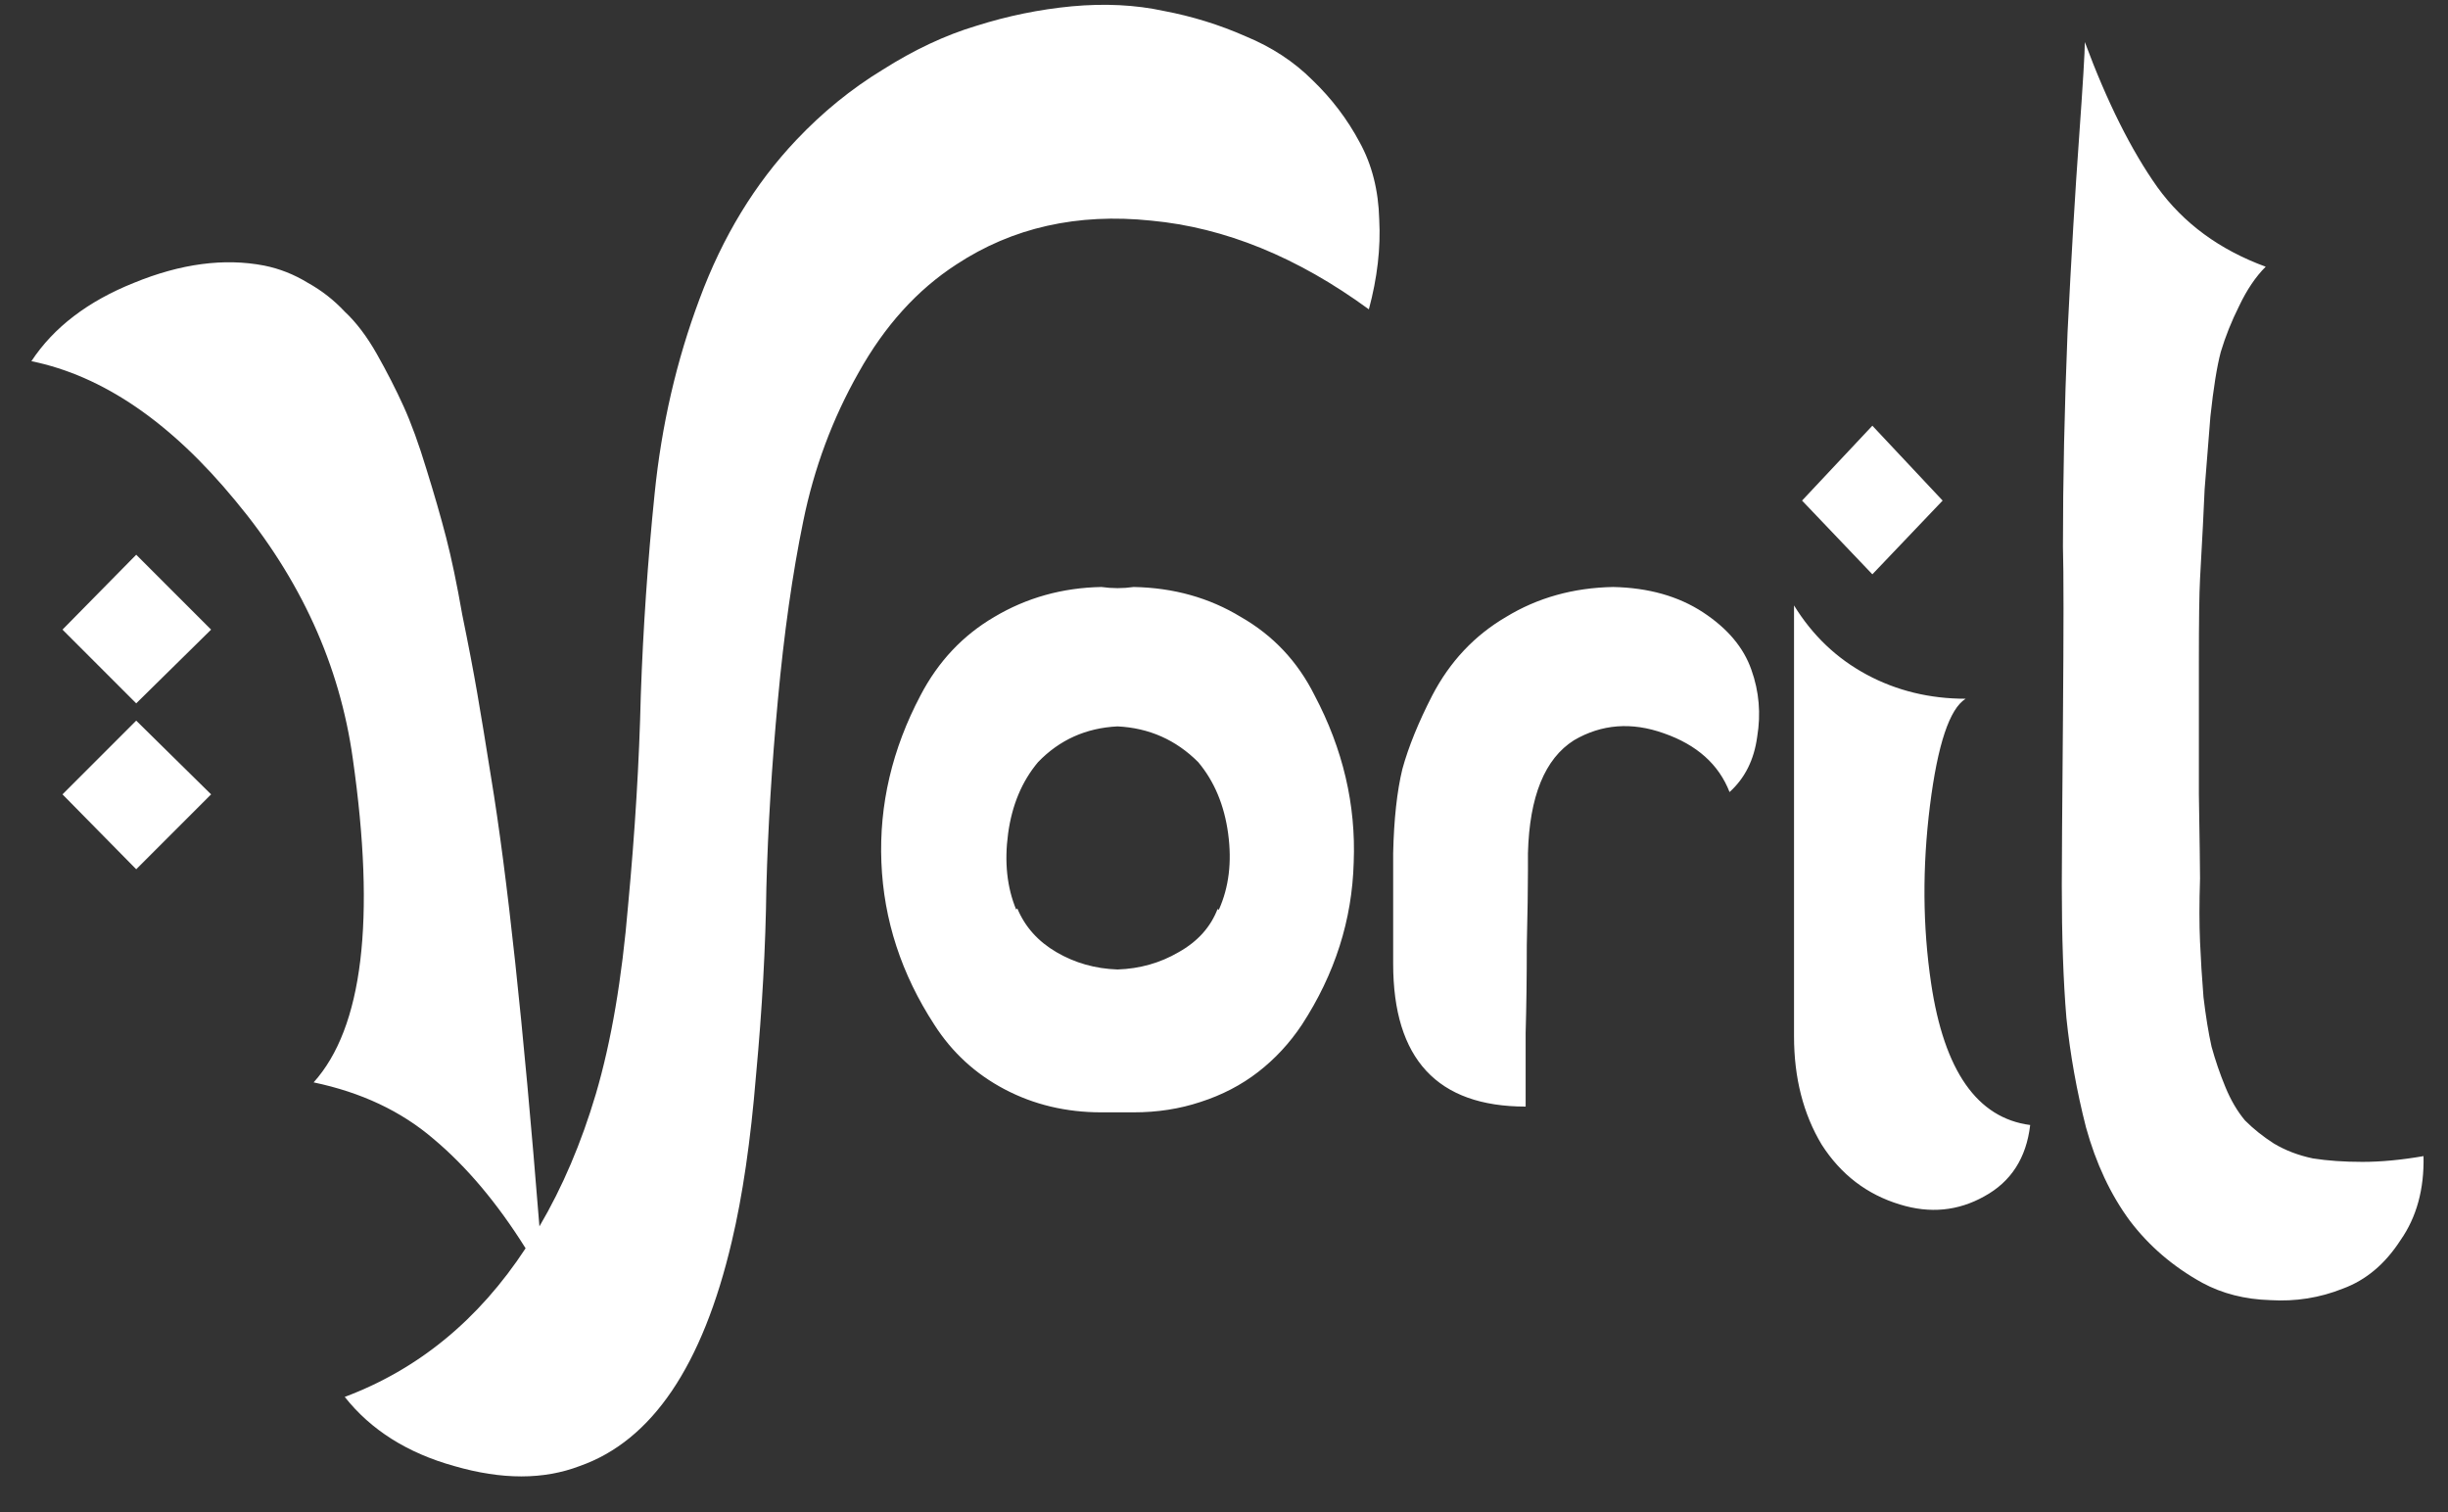 <svg width="68" height="42" viewBox="0 0 68 42" fill="none" xmlns="http://www.w3.org/2000/svg">
<rect x="0" y="0" width="68" height="42" fill="#333333" stroke="none"/>
<path d="M14.6 34.672C13.811 33.413 12.957 32.4 12.04 31.632C11.144 30.864 10.035 30.341 8.712 30.064C10.077 28.549 10.44 25.552 9.8 21.072C9.437 18.469 8.349 16.08 6.536 13.904C4.744 11.728 2.856 10.437 0.872 10.032C1.491 9.093 2.44 8.368 3.72 7.856C5.021 7.323 6.227 7.163 7.336 7.376C7.763 7.461 8.168 7.621 8.552 7.856C8.936 8.069 9.277 8.336 9.576 8.656C9.896 8.955 10.195 9.349 10.472 9.84C10.749 10.331 10.995 10.811 11.208 11.28C11.421 11.749 11.635 12.336 11.848 13.04C12.061 13.723 12.243 14.352 12.392 14.928C12.541 15.504 12.691 16.219 12.84 17.072C13.011 17.904 13.149 18.629 13.256 19.248C13.363 19.867 13.491 20.645 13.64 21.584C14.088 24.293 14.536 28.453 14.984 34.064C15.624 32.976 16.147 31.749 16.552 30.384C16.979 28.933 17.277 27.184 17.448 25.136C17.64 23.088 17.757 21.147 17.8 19.312C17.864 17.456 17.992 15.589 18.184 13.712C18.376 11.813 18.792 10.011 19.432 8.304C20.072 6.576 20.968 5.104 22.12 3.888C22.845 3.12 23.645 2.469 24.52 1.936C25.395 1.381 26.259 0.976 27.112 0.72C27.987 0.443 28.872 0.261 29.768 0.176C30.685 0.091 31.539 0.133 32.328 0.304C33.117 0.453 33.875 0.688 34.6 1.008C35.325 1.307 35.944 1.712 36.456 2.224C36.989 2.736 37.427 3.312 37.768 3.952C38.109 4.571 38.291 5.285 38.312 6.096C38.355 6.885 38.259 7.717 38.024 8.592C36.04 7.141 34.024 6.32 31.976 6.128C29.928 5.915 28.125 6.32 26.568 7.344C25.48 8.048 24.573 9.051 23.848 10.352C23.123 11.632 22.611 13.008 22.312 14.48C22.013 15.931 21.779 17.584 21.608 19.44C21.437 21.275 21.331 23.013 21.288 24.656C21.267 26.299 21.171 28.037 21 29.872C20.851 31.685 20.627 33.221 20.328 34.48C19.517 37.936 18.109 40.016 16.104 40.72C15.101 41.104 13.939 41.104 12.616 40.72C11.315 40.357 10.301 39.717 9.576 38.8C11.624 38.032 13.299 36.656 14.6 34.672ZM3.784 19.536L1.736 17.488L3.784 15.408L5.864 17.488L3.784 19.536ZM1.736 22.064L3.784 20.016L5.864 22.064L3.784 24.144L1.736 22.064ZM31.043 26.928C31.662 26.907 32.227 26.747 32.739 26.448C33.272 26.149 33.635 25.744 33.827 25.232C33.827 25.232 33.827 25.243 33.827 25.264C33.848 25.264 33.859 25.264 33.859 25.264C34.136 24.645 34.222 23.941 34.115 23.152C34.008 22.363 33.731 21.701 33.283 21.168C32.664 20.549 31.918 20.219 31.043 20.176C30.168 20.219 29.432 20.549 28.835 21.168C28.387 21.701 28.11 22.363 28.003 23.152C27.896 23.941 27.971 24.645 28.227 25.264C28.227 25.264 28.238 25.253 28.259 25.232C28.472 25.744 28.835 26.149 29.347 26.448C29.859 26.747 30.424 26.907 31.043 26.928ZM31.491 30.896C31.363 30.896 31.214 30.896 31.043 30.896C30.894 30.896 30.744 30.896 30.595 30.896C29.614 30.896 28.718 30.683 27.907 30.256C27.096 29.829 26.446 29.232 25.955 28.464C25.038 27.056 24.547 25.552 24.483 23.952C24.419 22.352 24.782 20.805 25.571 19.312C26.062 18.373 26.744 17.648 27.619 17.136C28.515 16.603 29.507 16.325 30.595 16.304C30.744 16.325 30.894 16.336 31.043 16.336C31.192 16.336 31.342 16.325 31.491 16.304C32.6 16.325 33.592 16.603 34.467 17.136C35.363 17.648 36.046 18.373 36.515 19.312C37.304 20.805 37.667 22.352 37.603 23.952C37.56 25.552 37.08 27.056 36.163 28.464C35.822 28.976 35.416 29.413 34.947 29.776C34.478 30.139 33.944 30.416 33.347 30.608C32.771 30.8 32.152 30.896 31.491 30.896ZM38.699 23.696C38.72 22.757 38.805 21.979 38.955 21.36C39.125 20.741 39.403 20.059 39.787 19.312C40.277 18.373 40.96 17.648 41.835 17.136C42.709 16.603 43.701 16.325 44.811 16.304C45.792 16.325 46.624 16.56 47.307 17.008C47.989 17.456 48.437 17.989 48.651 18.608C48.864 19.205 48.917 19.824 48.811 20.464C48.725 21.104 48.469 21.616 48.043 22C47.744 21.232 47.136 20.688 46.219 20.368C45.323 20.048 44.491 20.112 43.723 20.56C42.912 21.072 42.485 22.117 42.443 23.696V24.08C42.443 24.101 42.443 24.133 42.443 24.176C42.443 24.667 42.432 25.36 42.411 26.256C42.411 27.152 42.4 27.963 42.379 28.688C42.379 29.413 42.379 30.096 42.379 30.736C39.925 30.736 38.699 29.413 38.699 26.768V23.696ZM52.778 33.456C51.86 33.179 51.135 32.624 50.602 31.792C50.09 30.939 49.834 29.936 49.834 28.784C49.834 27.483 49.834 25.509 49.834 22.864C49.834 20.197 49.834 18.181 49.834 16.816C50.346 17.648 51.017 18.288 51.849 18.736C52.681 19.184 53.599 19.408 54.602 19.408C54.154 19.685 53.823 20.677 53.609 22.384C53.396 24.091 53.407 25.733 53.642 27.312C54.004 29.744 54.922 31.056 56.394 31.248C56.287 32.165 55.86 32.827 55.114 33.232C54.388 33.637 53.609 33.712 52.778 33.456ZM53.962 13.904L52.01 15.952L50.057 13.904L52.01 11.824L53.962 13.904ZM61.112 16.08C61.09 16.485 61.08 17.253 61.08 18.384C61.08 19.515 61.08 20.741 61.08 22.064C61.101 23.365 61.112 24.144 61.112 24.4C61.09 25.083 61.09 25.669 61.112 26.16C61.133 26.651 61.165 27.163 61.208 27.696C61.272 28.229 61.346 28.688 61.432 29.072C61.538 29.456 61.666 29.829 61.816 30.192C61.965 30.555 62.146 30.864 62.36 31.12C62.594 31.355 62.861 31.568 63.16 31.76C63.48 31.952 63.842 32.091 64.248 32.176C64.653 32.24 65.112 32.272 65.624 32.272C66.136 32.272 66.701 32.219 67.32 32.112C67.341 33.029 67.128 33.808 66.68 34.448C66.253 35.109 65.72 35.557 65.08 35.792C64.44 36.048 63.768 36.155 63.064 36.112C62.36 36.091 61.73 35.931 61.176 35.632C60.365 35.184 59.693 34.608 59.16 33.904C58.626 33.179 58.221 32.315 57.944 31.312C57.688 30.309 57.506 29.296 57.4 28.272C57.314 27.248 57.272 26.021 57.272 24.592C57.272 24.08 57.282 22.555 57.304 20.016C57.325 17.477 57.325 15.867 57.304 15.184C57.304 13.328 57.346 11.344 57.432 9.232C57.538 7.099 57.645 5.296 57.752 3.824C57.858 2.331 57.912 1.445 57.912 1.168C58.53 2.832 59.202 4.176 59.928 5.2C60.653 6.203 61.656 6.939 62.936 7.408C62.658 7.685 62.413 8.048 62.2 8.496C61.986 8.923 61.816 9.349 61.688 9.776C61.581 10.181 61.485 10.779 61.4 11.568C61.336 12.357 61.282 13.029 61.24 13.584C61.218 14.117 61.176 14.949 61.112 16.08Z" fill="white"/>
</svg>
